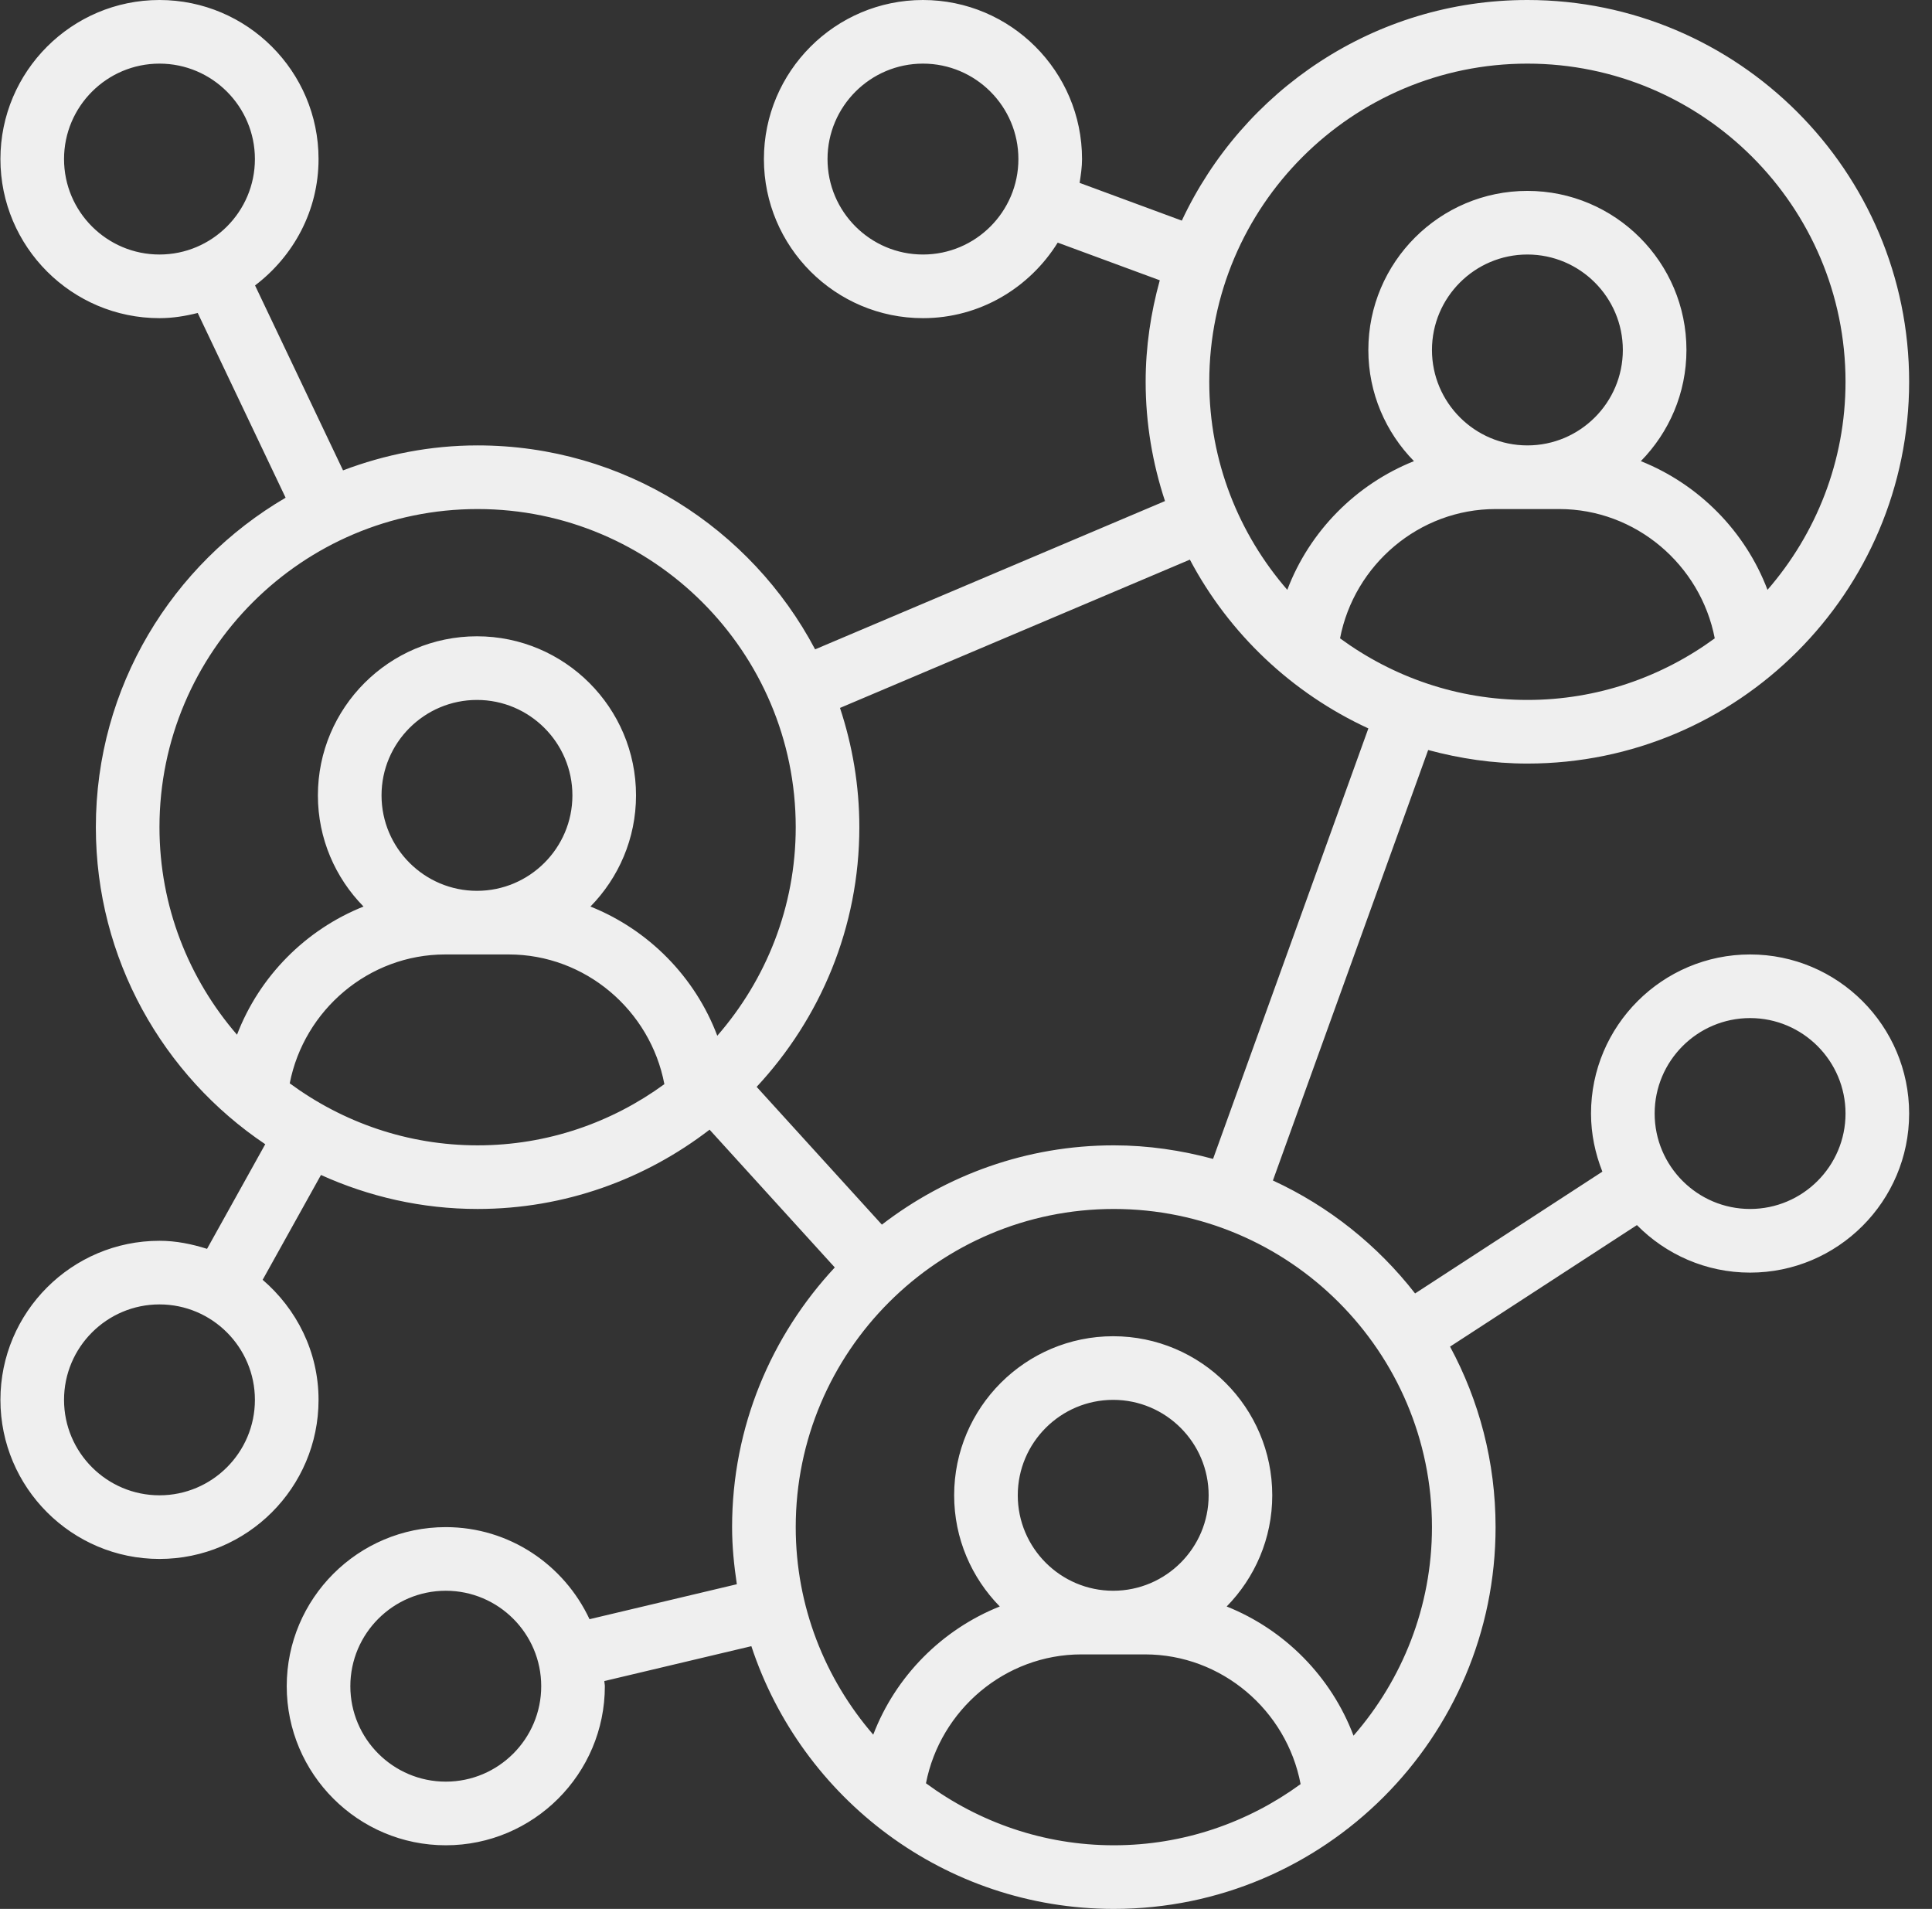 <svg width="83" height="82" viewBox="0 0 83 82" fill="none" xmlns="http://www.w3.org/2000/svg">
<rect x="0" y="0" width="83" height="82" fill="#333333" stroke="none"/>
<g clip-path="url(#clip0_702_48)">
<path d="M65.618 32.8C74.662 32.8 82.018 25.444 82.018 16.4C82.018 7.357 74.662 0 65.618 0C59.051 0 53.389 3.888 50.772 9.477L46.381 7.856C46.433 7.519 46.485 7.183 46.485 6.833C46.485 3.066 43.419 0 39.651 0C35.884 0 32.818 3.066 32.818 6.833C32.818 10.601 35.884 13.667 39.651 13.667C42.099 13.667 44.234 12.361 45.44 10.422L49.825 12.04C49.44 13.432 49.218 14.889 49.218 16.4C49.218 18.19 49.516 19.909 50.049 21.524L35.018 27.894C32.266 22.691 26.803 19.133 20.518 19.133C18.481 19.133 16.538 19.524 14.737 20.205L10.957 12.261C12.604 11.011 13.685 9.054 13.685 6.833C13.685 3.066 10.619 0 6.851 0C3.084 0 0.018 3.066 0.018 6.833C0.018 10.601 3.084 13.667 6.851 13.667C7.42 13.667 7.965 13.577 8.494 13.444L12.27 21.38C7.403 24.228 4.118 29.498 4.118 35.533C4.118 41.202 7.01 46.206 11.395 49.152L8.895 53.646C8.244 53.441 7.567 53.3 6.851 53.3C3.084 53.3 0.018 56.366 0.018 60.133C0.018 63.901 3.084 66.967 6.851 66.967C10.619 66.967 13.685 63.901 13.685 60.133C13.685 58.064 12.741 56.229 11.284 54.976L13.789 50.473C15.844 51.403 18.118 51.933 20.518 51.933C24.268 51.933 27.718 50.654 30.484 48.527L35.863 54.445C33.135 57.375 31.451 61.29 31.451 65.6C31.451 66.436 31.535 67.251 31.655 68.053L25.326 69.555C24.237 67.226 21.887 65.6 19.151 65.6C15.384 65.6 12.318 68.666 12.318 72.433C12.318 76.201 15.384 79.267 19.151 79.267C22.919 79.267 25.985 76.201 25.985 72.433C25.985 72.358 25.964 72.287 25.963 72.212L32.279 70.714C34.434 77.259 40.594 82 47.851 82C56.895 82 64.251 74.644 64.251 65.6C64.251 62.796 63.542 60.155 62.295 57.846L70.323 52.626C71.564 53.883 73.284 54.667 75.185 54.667C78.952 54.667 82.018 51.601 82.018 47.833C82.018 44.066 78.952 41 75.185 41C71.417 41 68.351 44.066 68.351 47.833C68.351 48.716 68.533 49.555 68.839 50.33L60.793 55.562C59.182 53.492 57.092 51.82 54.685 50.71L61.355 32.218C62.717 32.585 64.142 32.8 65.618 32.8ZM39.651 10.933C37.391 10.933 35.551 9.094 35.551 6.833C35.551 4.573 37.391 2.733 39.651 2.733C41.912 2.733 43.751 4.573 43.751 6.833C43.751 9.094 41.912 10.933 39.651 10.933ZM2.751 6.833C2.751 4.573 4.591 2.733 6.851 2.733C9.112 2.733 10.951 4.573 10.951 6.833C10.951 9.094 9.112 10.933 6.851 10.933C4.591 10.933 2.751 9.094 2.751 6.833ZM6.851 64.233C4.591 64.233 2.751 62.394 2.751 60.133C2.751 57.873 4.591 56.033 6.851 56.033C9.112 56.033 10.951 57.873 10.951 60.133C10.951 62.394 9.112 64.233 6.851 64.233ZM19.151 76.533C16.891 76.533 15.051 74.694 15.051 72.433C15.051 70.173 16.891 68.333 19.151 68.333C21.412 68.333 23.251 70.173 23.251 72.433C23.251 74.694 21.412 76.533 19.151 76.533ZM75.185 43.733C77.445 43.733 79.285 45.573 79.285 47.833C79.285 50.093 77.445 51.933 75.185 51.933C72.924 51.933 71.085 50.093 71.085 47.833C71.085 45.573 72.924 43.733 75.185 43.733ZM57.569 27.421C58.179 24.26 60.966 21.867 64.251 21.867H66.985C70.27 21.867 73.057 24.26 73.667 27.421C71.406 29.076 68.629 30.067 65.618 30.067C62.607 30.067 59.83 29.076 57.569 27.421ZM65.618 19.133C63.358 19.133 61.518 17.294 61.518 15.033C61.518 12.773 63.358 10.933 65.618 10.933C67.878 10.933 69.718 12.773 69.718 15.033C69.718 17.294 67.878 19.133 65.618 19.133ZM65.618 2.733C73.154 2.733 79.285 8.864 79.285 16.4C79.285 19.817 78.015 22.938 75.933 25.337C74.976 22.815 72.979 20.802 70.492 19.809C71.701 18.576 72.451 16.892 72.451 15.033C72.451 11.266 69.386 8.2 65.618 8.2C61.85 8.2 58.785 11.266 58.785 15.033C58.785 16.892 59.535 18.576 60.745 19.809C58.257 20.802 56.26 22.815 55.303 25.337C53.221 22.938 51.951 19.817 51.951 16.4C51.951 8.864 58.082 2.733 65.618 2.733ZM6.851 35.533C6.851 27.997 12.982 21.867 20.518 21.867C28.054 21.867 34.185 27.997 34.185 35.533C34.185 38.961 32.907 42.09 30.815 44.492C29.86 41.961 27.86 39.938 25.366 38.942C26.574 37.709 27.324 36.025 27.324 34.167C27.324 30.399 24.258 27.333 20.491 27.333C16.723 27.333 13.657 30.399 13.657 34.167C13.657 36.025 14.407 37.709 15.617 38.942C13.137 39.931 11.143 41.936 10.182 44.448C8.113 42.052 6.851 38.941 6.851 35.533ZM16.391 34.167C16.391 31.907 18.23 30.067 20.491 30.067C22.751 30.067 24.591 31.907 24.591 34.167C24.591 36.427 22.751 38.267 20.491 38.267C18.23 38.267 16.391 36.427 16.391 34.167ZM12.447 46.536C13.063 43.384 15.845 41 19.124 41H21.857C25.149 41 27.941 43.401 28.542 46.572C26.286 48.217 23.518 49.2 20.518 49.2C17.497 49.2 14.711 48.202 12.447 46.536ZM39.78 76.603C40.396 73.45 43.179 71.067 46.457 71.067H49.191C52.482 71.067 55.274 73.468 55.875 76.639C53.619 78.284 50.851 79.267 47.851 79.267C44.83 79.267 42.044 78.269 39.78 76.603ZM47.824 68.333C45.564 68.333 43.724 66.493 43.724 64.233C43.724 61.973 45.564 60.133 47.824 60.133C50.084 60.133 51.924 61.973 51.924 64.233C51.924 66.493 50.084 68.333 47.824 68.333ZM61.518 65.6C61.518 69.027 60.24 72.157 58.148 74.559C57.194 72.028 55.193 70.005 52.699 69.009C53.907 67.775 54.657 66.092 54.657 64.233C54.657 60.466 51.592 57.4 47.824 57.4C44.056 57.4 40.991 60.466 40.991 64.233C40.991 66.092 41.741 67.775 42.951 69.009C40.47 69.998 38.476 72.003 37.515 74.515C35.446 72.119 34.185 69.007 34.185 65.6C34.185 58.064 40.315 51.933 47.851 51.933C55.387 51.933 61.518 58.064 61.518 65.6ZM52.114 49.782C50.753 49.415 49.328 49.2 47.851 49.2C44.101 49.2 40.652 50.479 37.886 52.606L32.506 46.688C35.234 43.758 36.918 39.843 36.918 35.533C36.918 33.743 36.62 32.024 36.087 30.41L51.118 24.04C52.802 27.223 55.504 29.777 58.786 31.29L52.114 49.782Z" fill="#EFEFEF"/>
</g>
<defs>
<clipPath id="clip0_702_48">
<rect width="82" height="82" fill="white" transform="translate(0.018)"/>
</clipPath>
</defs>
</svg>
